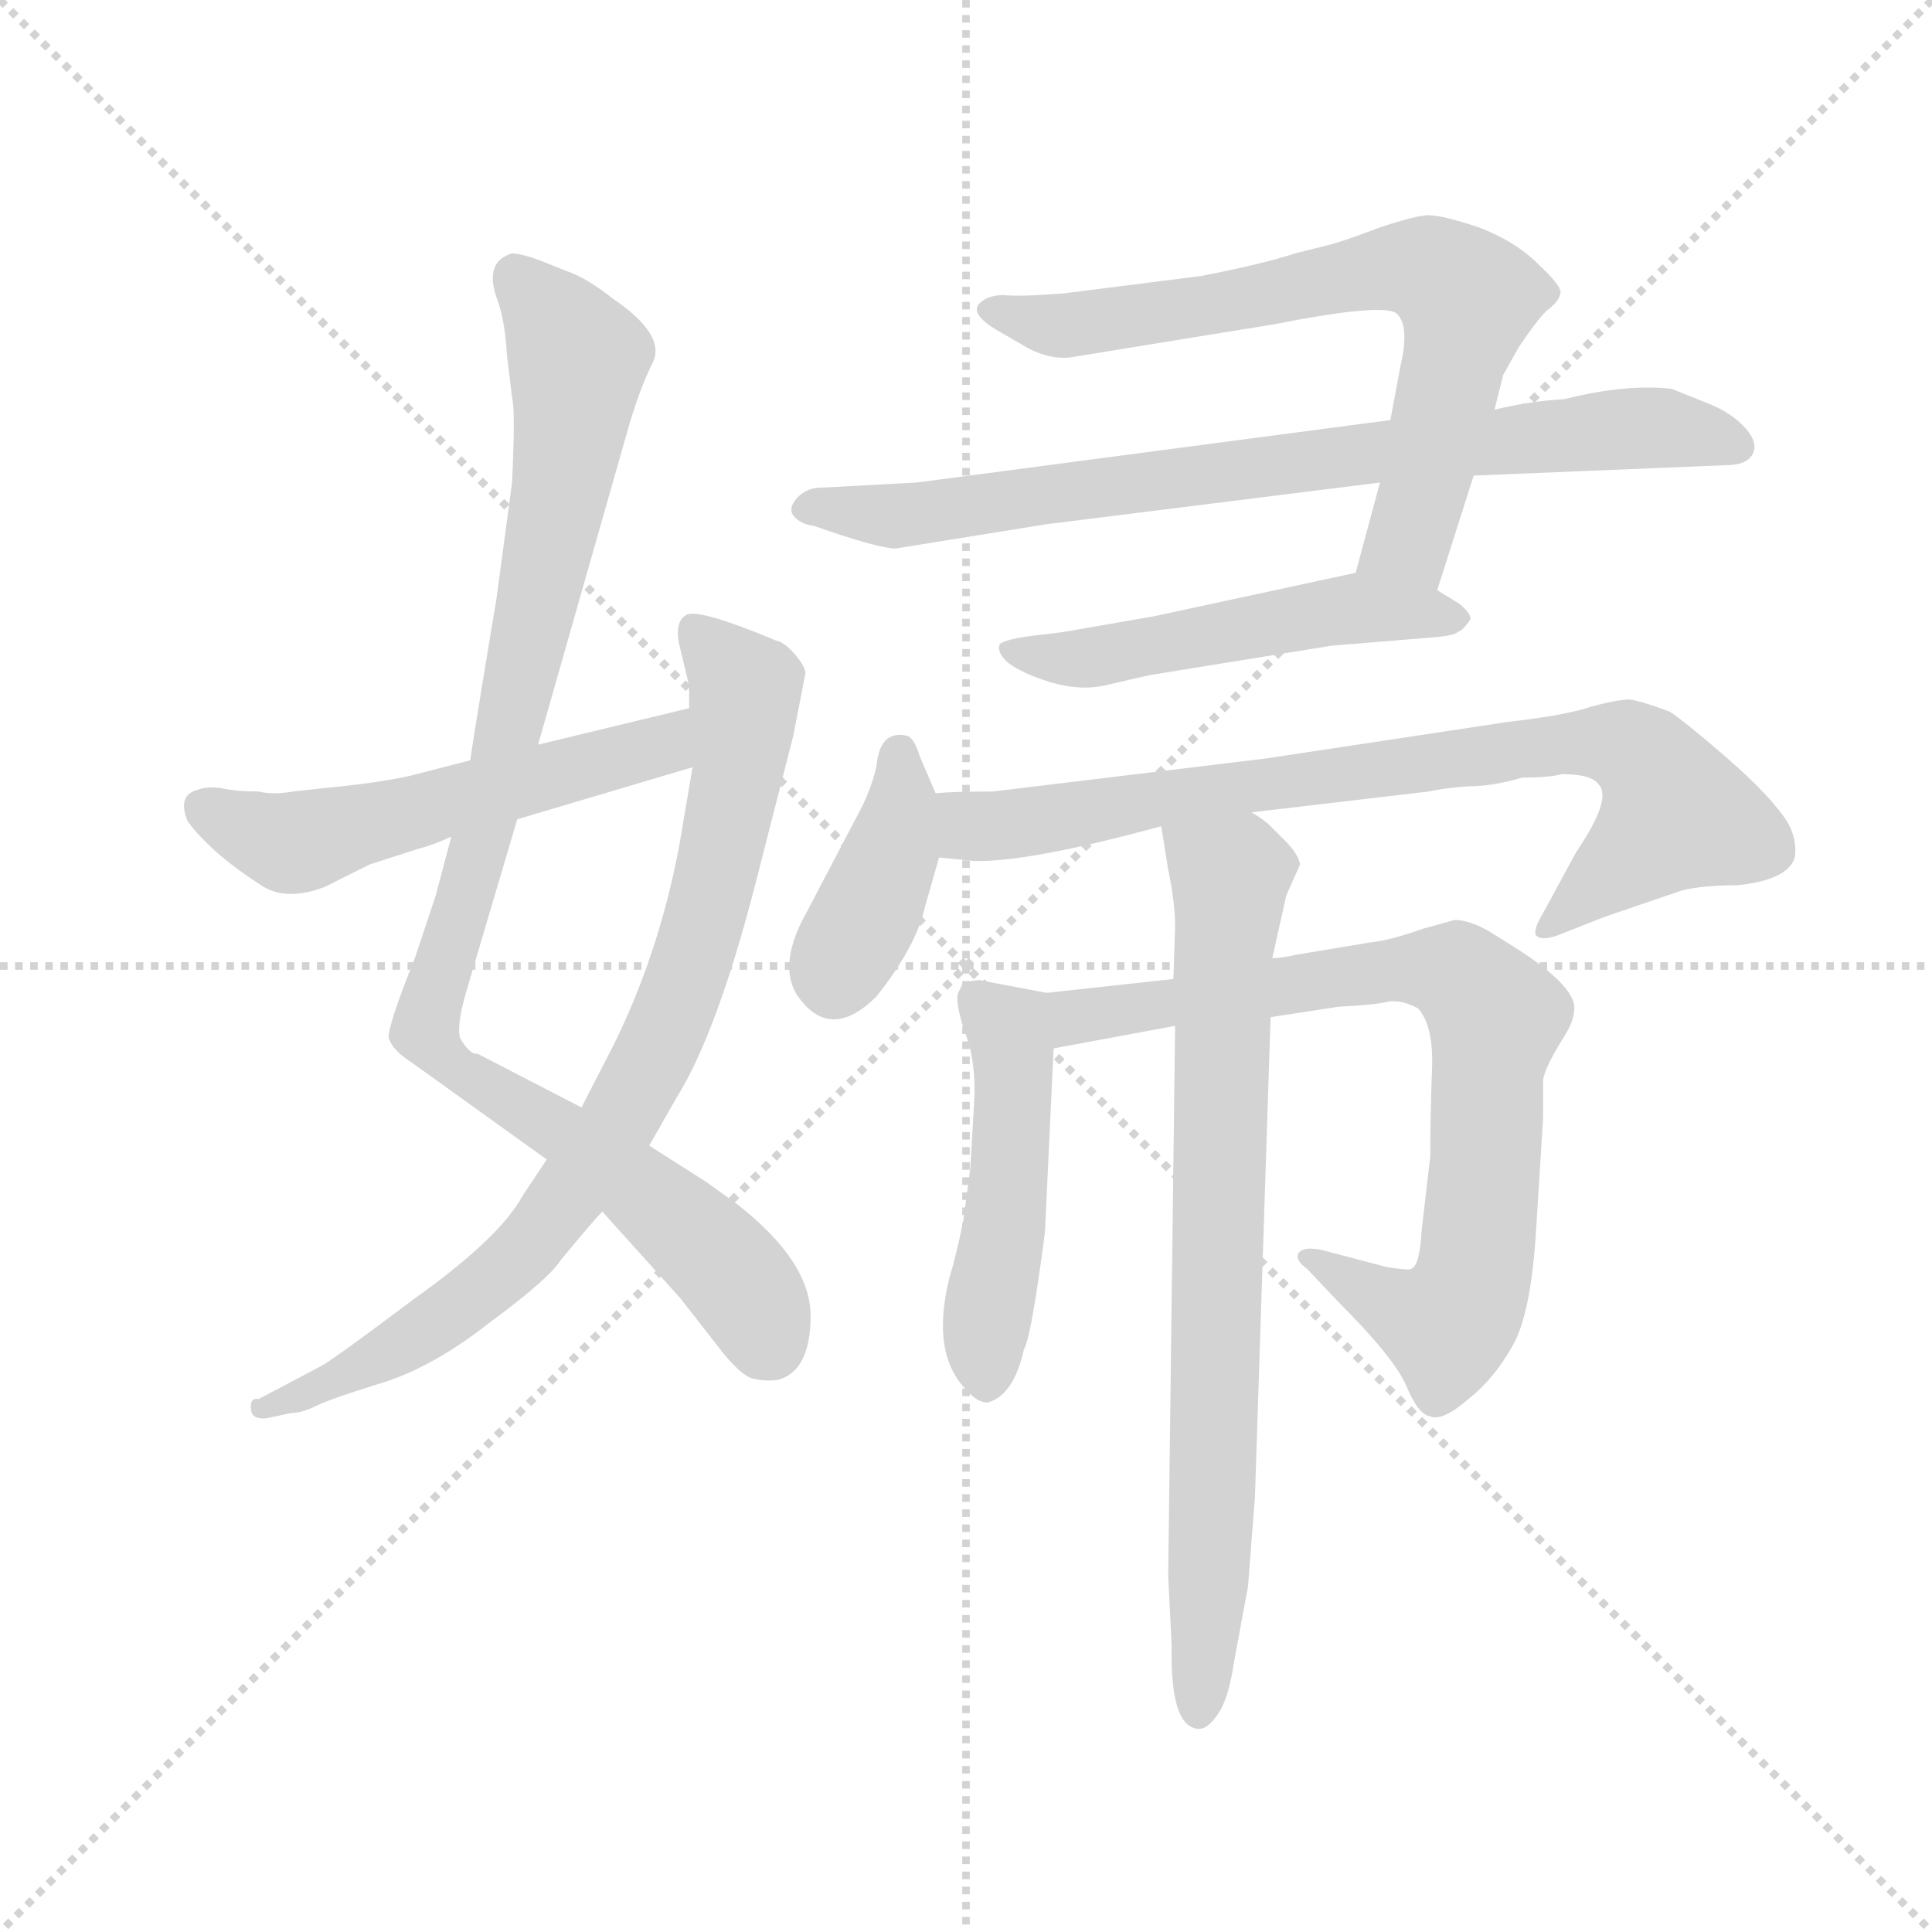 <svg version="1.1" viewBox="0 0 1024 1024" xmlns="http://www.w3.org/2000/svg">
  <g stroke="lightgray" stroke-dasharray="1,1" stroke-width="1" transform="scale(4, 4)">
    <line x1="0" y1="0" x2="256" y2="256"></line>
    <line x1="256" y1="0" x2="0" y2="256"></line>
    <line x1="128" y1="0" x2="128" y2="256"></line>
    <line x1="0" y1="128" x2="256" y2="128"></line>
  </g>
  <g transform="scale(0.92, -0.92) translate(60, -830)">
    <style type="text/css">
      
        @keyframes keyframes0 {
          from {
            stroke: blue;
            stroke-dashoffset: 986;
            stroke-width: 128;
          }
          76% {
            animation-timing-function: step-end;
            stroke: blue;
            stroke-dashoffset: 0;
            stroke-width: 128;
          }
          to {
            stroke: black;
            stroke-width: 1024;
          }
        }
        #make-me-a-hanzi-animation-0 {
          animation: keyframes0 1.052s both;
          animation-delay: 0s;
          animation-timing-function: linear;
        }
      
        @keyframes keyframes1 {
          from {
            stroke: blue;
            stroke-dashoffset: 834;
            stroke-width: 128;
          }
          73% {
            animation-timing-function: step-end;
            stroke: blue;
            stroke-dashoffset: 0;
            stroke-width: 128;
          }
          to {
            stroke: black;
            stroke-width: 1024;
          }
        }
        #make-me-a-hanzi-animation-1 {
          animation: keyframes1 0.929s both;
          animation-delay: 1.052s;
          animation-timing-function: linear;
        }
      
        @keyframes keyframes2 {
          from {
            stroke: blue;
            stroke-dashoffset: 549;
            stroke-width: 128;
          }
          64% {
            animation-timing-function: step-end;
            stroke: blue;
            stroke-dashoffset: 0;
            stroke-width: 128;
          }
          to {
            stroke: black;
            stroke-width: 1024;
          }
        }
        #make-me-a-hanzi-animation-2 {
          animation: keyframes2 0.697s both;
          animation-delay: 1.981s;
          animation-timing-function: linear;
        }
      
        @keyframes keyframes3 {
          from {
            stroke: blue;
            stroke-dashoffset: 708;
            stroke-width: 128;
          }
          70% {
            animation-timing-function: step-end;
            stroke: blue;
            stroke-dashoffset: 0;
            stroke-width: 128;
          }
          to {
            stroke: black;
            stroke-width: 1024;
          }
        }
        #make-me-a-hanzi-animation-3 {
          animation: keyframes3 0.826s both;
          animation-delay: 2.678s;
          animation-timing-function: linear;
        }
      
        @keyframes keyframes4 {
          from {
            stroke: blue;
            stroke-dashoffset: 795;
            stroke-width: 128;
          }
          72% {
            animation-timing-function: step-end;
            stroke: blue;
            stroke-dashoffset: 0;
            stroke-width: 128;
          }
          to {
            stroke: black;
            stroke-width: 1024;
          }
        }
        #make-me-a-hanzi-animation-4 {
          animation: keyframes4 0.897s both;
          animation-delay: 3.504s;
          animation-timing-function: linear;
        }
      
        @keyframes keyframes5 {
          from {
            stroke: blue;
            stroke-dashoffset: 516;
            stroke-width: 128;
          }
          63% {
            animation-timing-function: step-end;
            stroke: blue;
            stroke-dashoffset: 0;
            stroke-width: 128;
          }
          to {
            stroke: black;
            stroke-width: 1024;
          }
        }
        #make-me-a-hanzi-animation-5 {
          animation: keyframes5 0.67s both;
          animation-delay: 4.401s;
          animation-timing-function: linear;
        }
      
        @keyframes keyframes6 {
          from {
            stroke: blue;
            stroke-dashoffset: 391;
            stroke-width: 128;
          }
          56% {
            animation-timing-function: step-end;
            stroke: blue;
            stroke-dashoffset: 0;
            stroke-width: 128;
          }
          to {
            stroke: black;
            stroke-width: 1024;
          }
        }
        #make-me-a-hanzi-animation-6 {
          animation: keyframes6 0.568s both;
          animation-delay: 5.071s;
          animation-timing-function: linear;
        }
      
        @keyframes keyframes7 {
          from {
            stroke: blue;
            stroke-dashoffset: 806;
            stroke-width: 128;
          }
          72% {
            animation-timing-function: step-end;
            stroke: blue;
            stroke-dashoffset: 0;
            stroke-width: 128;
          }
          to {
            stroke: black;
            stroke-width: 1024;
          }
        }
        #make-me-a-hanzi-animation-7 {
          animation: keyframes7 0.906s both;
          animation-delay: 5.639s;
          animation-timing-function: linear;
        }
      
        @keyframes keyframes8 {
          from {
            stroke: blue;
            stroke-dashoffset: 488;
            stroke-width: 128;
          }
          61% {
            animation-timing-function: step-end;
            stroke: blue;
            stroke-dashoffset: 0;
            stroke-width: 128;
          }
          to {
            stroke: black;
            stroke-width: 1024;
          }
        }
        #make-me-a-hanzi-animation-8 {
          animation: keyframes8 0.647s both;
          animation-delay: 6.545s;
          animation-timing-function: linear;
        }
      
        @keyframes keyframes9 {
          from {
            stroke: blue;
            stroke-dashoffset: 792;
            stroke-width: 128;
          }
          72% {
            animation-timing-function: step-end;
            stroke: blue;
            stroke-dashoffset: 0;
            stroke-width: 128;
          }
          to {
            stroke: black;
            stroke-width: 1024;
          }
        }
        #make-me-a-hanzi-animation-9 {
          animation: keyframes9 0.895s both;
          animation-delay: 7.192s;
          animation-timing-function: linear;
        }
      
        @keyframes keyframes10 {
          from {
            stroke: blue;
            stroke-dashoffset: 778;
            stroke-width: 128;
          }
          72% {
            animation-timing-function: step-end;
            stroke: blue;
            stroke-dashoffset: 0;
            stroke-width: 128;
          }
          to {
            stroke: black;
            stroke-width: 1024;
          }
        }
        #make-me-a-hanzi-animation-10 {
          animation: keyframes10 0.883s both;
          animation-delay: 8.087s;
          animation-timing-function: linear;
        }
      
    </style>
    
      <path d="M 235 552 L 226 485 Q 211 395 211 392 L 200 348 L 191 314 L 179 278 Q 163 238 164 232 Q 166 225 177 218 L 255 162 L 287 132 L 332 82 L 357 50 Q 367 38 373 36 Q 380 34 388 35 Q 407 40 407 72 Q 407 103 365 136 L 347 149 L 314 170 L 275 192 L 215 223 Q 211 222 205 232 Q 203 240 209 260 L 238 358 L 250 401 L 301 580 Q 308 605 316 621 Q 324 637 293 658 Q 278 670 266 674 L 251 680 Q 240 684 235 684 Q 218 679 227 656 Q 231 644 232 626 L 235 601 Q 237 594 235 552 Z" fill="lightgray"></path>
    
      <path d="M 255 162 L 241 141 Q 228 117 179 82 Q 131 46 125 43 L 89 24 Q 83 25 85 16 Q 87 12 94 13 L 108 16 Q 114 16 122 20 Q 130 24 159 33 Q 189 42 222 68 Q 256 93 263 104 Q 282 127 287 132 L 314 170 L 330 198 Q 353 235 375 320 L 397 406 L 404 442 Q 404 446 398 453 Q 392 460 387 461 Q 344 479 336 476 Q 329 473 331 460 L 337 435 L 337 422 L 339 388 L 331 341 Q 319 279 293 227 L 275 192 L 255 162 Z" fill="lightgray"></path>
    
      <path d="M 211 392 L 176 383 Q 158 379 127 376 L 109 374 Q 97 372 89 374 Q 76 374 67 376 Q 59 377 54 375 Q 42 372 48 357 Q 62 338 92 319 Q 106 311 127 319 L 153 332 L 181 341 Q 189 343 200 348 L 238 358 L 339 388 C 368 397 366 429 337 422 L 250 401 L 211 392 Z" fill="lightgray"></path>
    
      <path d="M 556 624 L 673 643 Q 739 656 745 649 Q 752 642 747 620 L 741 588 L 735 552 L 721 500 C 713 471 759 461 768 490 L 789 556 L 801 594 L 806 614 L 815 630 Q 825 645 831 651 Q 838 656 839 661 Q 840 665 826 678 Q 813 691 792 699 Q 771 706 763 706 Q 756 706 735 699 Q 714 691 706 689 L 686 684 Q 668 678 632 671 L 553 661 Q 528 659 518 660 Q 509 660 504 655 Q 499 649 514 640 L 533 629 Q 545 623 556 624 Z" fill="lightgray"></path>
    
      <path d="M 741 588 L 468 552 L 412 549 Q 405 549 399 543 Q 394 537 397 533 Q 401 528 409 527 Q 446 514 456 514 L 543 528 L 735 552 L 789 556 L 934 562 Q 947 562 950 569 Q 953 576 944 585 Q 936 593 923 598 L 903 606 Q 877 609 841 600 Q 822 599 801 594 L 741 588 Z" fill="lightgray"></path>
    
      <path d="M 721 500 L 605 475 L 559 467 Q 555 466 537 464 Q 520 462 516 459 Q 514 454 521 448 Q 529 442 545 437 Q 562 432 576 435 L 602 441 L 707 458 L 768 463 Q 778 464 780 466 Q 783 467 787 473 Q 788 476 781 482 L 768 490 C 744 505 744 505 721 500 Z" fill="lightgray"></path>
    
      <path d="M 479 373 L 470 394 Q 467 404 463 406 Q 447 410 445 389 Q 443 379 437 366 L 405 305 Q 388 275 399 257 Q 418 229 445 256 Q 468 285 473 308 L 481 336 C 487 355 487 355 479 373 Z" fill="lightgray"></path>
    
      <path d="M 661 362 L 763 374 Q 772 376 786 377 Q 800 377 817 382 Q 832 382 840 384 Q 857 384 861 378 Q 869 370 848 339 L 829 304 Q 823 294 825 291 Q 828 288 837 291 L 865 302 L 909 317 Q 921 320 941 320 Q 970 323 974 336 Q 976 350 965 363 Q 955 376 933 395 Q 911 414 902 420 Q 886 426 879 427 Q 872 427 857 423 Q 843 418 808 414 L 669 393 L 512 374 Q 489 374 479 373 C 449 372 451 339 481 336 L 501 334 Q 532 333 609 354 L 661 362 Z" fill="lightgray"></path>
    
      <path d="M 543 258 L 506 265 Q 505 266 495 264 L 492 258 Q 490 253 496 235 Q 503 217 501 191 L 499 157 L 495 127 Q 491 107 487 94 Q 476 50 497 29 Q 503 22 509 22 Q 524 26 530 53 Q 534 59 542 120 L 547 226 C 548 256 548 257 543 258 Z" fill="lightgray"></path>
    
      <path d="M 616 266 L 543 258 C 513 255 518 221 547 226 L 617 239 L 672 244 L 711 250 Q 732 251 740 253 Q 748 254 757 249 Q 766 239 765 214 Q 764 188 764 164 L 759 121 Q 758 101 753 99 Q 752 98 739 100 L 701 110 Q 691 112 688 108 Q 686 104 693 99 L 711 80 Q 743 48 750 32 Q 757 15 764 14 Q 771 11 786 24 Q 801 36 811 54 Q 822 72 825 122 L 829 186 L 829 208 Q 830 214 837 226 L 843 236 Q 847 243 847 250 Q 846 263 813 284 L 797 294 Q 786 300 778 300 L 760 295 Q 740 288 729 287 L 687 280 Q 678 278 673 278 L 616 266 Z" fill="lightgray"></path>
    
      <path d="M 609 354 L 613 329 Q 617 310 617 296 L 616 266 L 617 239 L 613 -78 L 615 -118 Q 614 -166 631 -166 Q 636 -166 642 -157 Q 648 -148 651 -127 L 659 -84 L 663 -32 L 672 244 L 673 278 L 681 314 L 689 332 Q 688 338 680 346 L 672 354 Q 668 358 661 362 C 637 380 604 384 609 354 Z" fill="lightgray"></path>
    
    
      <clipPath id="make-me-a-hanzi-clip-0">
        <path d="M 235 552 L 226 485 Q 211 395 211 392 L 200 348 L 191 314 L 179 278 Q 163 238 164 232 Q 166 225 177 218 L 255 162 L 287 132 L 332 82 L 357 50 Q 367 38 373 36 Q 380 34 388 35 Q 407 40 407 72 Q 407 103 365 136 L 347 149 L 314 170 L 275 192 L 215 223 Q 211 222 205 232 Q 203 240 209 260 L 238 358 L 250 401 L 301 580 Q 308 605 316 621 Q 324 637 293 658 Q 278 670 266 674 L 251 680 Q 240 684 235 684 Q 218 679 227 656 Q 231 644 232 626 L 235 601 Q 237 594 235 552 Z"></path>
      </clipPath>
      <path clip-path="url(#make-me-a-hanzi-clip-0)" d="M 236 672 L 273 623 L 271 598 L 228 384 L 185 237 L 201 217 L 261 180 L 335 123 L 370 86 L 382 57" fill="none" id="make-me-a-hanzi-animation-0" stroke-dasharray="858 1716" stroke-linecap="round"></path>
    
      <clipPath id="make-me-a-hanzi-clip-1">
        <path d="M 255 162 L 241 141 Q 228 117 179 82 Q 131 46 125 43 L 89 24 Q 83 25 85 16 Q 87 12 94 13 L 108 16 Q 114 16 122 20 Q 130 24 159 33 Q 189 42 222 68 Q 256 93 263 104 Q 282 127 287 132 L 314 170 L 330 198 Q 353 235 375 320 L 397 406 L 404 442 Q 404 446 398 453 Q 392 460 387 461 Q 344 479 336 476 Q 329 473 331 460 L 337 435 L 337 422 L 339 388 L 331 341 Q 319 279 293 227 L 275 192 L 255 162 Z"></path>
      </clipPath>
      <path clip-path="url(#make-me-a-hanzi-clip-1)" d="M 339 468 L 369 434 L 366 391 L 351 317 L 313 214 L 283 163 L 232 99 L 171 54 L 91 18" fill="none" id="make-me-a-hanzi-animation-1" stroke-dasharray="706 1412" stroke-linecap="round"></path>
    
      <clipPath id="make-me-a-hanzi-clip-2">
        <path d="M 211 392 L 176 383 Q 158 379 127 376 L 109 374 Q 97 372 89 374 Q 76 374 67 376 Q 59 377 54 375 Q 42 372 48 357 Q 62 338 92 319 Q 106 311 127 319 L 153 332 L 181 341 Q 189 343 200 348 L 238 358 L 339 388 C 368 397 366 429 337 422 L 250 401 L 211 392 Z"></path>
      </clipPath>
      <path clip-path="url(#make-me-a-hanzi-clip-2)" d="M 57 364 L 100 345 L 113 345 L 313 397 L 331 416" fill="none" id="make-me-a-hanzi-animation-2" stroke-dasharray="421 842" stroke-linecap="round"></path>
    
      <clipPath id="make-me-a-hanzi-clip-3">
        <path d="M 556 624 L 673 643 Q 739 656 745 649 Q 752 642 747 620 L 741 588 L 735 552 L 721 500 C 713 471 759 461 768 490 L 789 556 L 801 594 L 806 614 L 815 630 Q 825 645 831 651 Q 838 656 839 661 Q 840 665 826 678 Q 813 691 792 699 Q 771 706 763 706 Q 756 706 735 699 Q 714 691 706 689 L 686 684 Q 668 678 632 671 L 553 661 Q 528 659 518 660 Q 509 660 504 655 Q 499 649 514 640 L 533 629 Q 545 623 556 624 Z"></path>
      </clipPath>
      <path clip-path="url(#make-me-a-hanzi-clip-3)" d="M 513 652 L 552 642 L 682 661 L 736 675 L 774 669 L 785 658 L 783 643 L 752 519 L 728 505" fill="none" id="make-me-a-hanzi-animation-3" stroke-dasharray="580 1160" stroke-linecap="round"></path>
    
      <clipPath id="make-me-a-hanzi-clip-4">
        <path d="M 741 588 L 468 552 L 412 549 Q 405 549 399 543 Q 394 537 397 533 Q 401 528 409 527 Q 446 514 456 514 L 543 528 L 735 552 L 789 556 L 934 562 Q 947 562 950 569 Q 953 576 944 585 Q 936 593 923 598 L 903 606 Q 877 609 841 600 Q 822 599 801 594 L 741 588 Z"></path>
      </clipPath>
      <path clip-path="url(#make-me-a-hanzi-clip-4)" d="M 406 536 L 460 533 L 705 567 L 895 584 L 941 573" fill="none" id="make-me-a-hanzi-animation-4" stroke-dasharray="667 1334" stroke-linecap="round"></path>
    
      <clipPath id="make-me-a-hanzi-clip-5">
        <path d="M 721 500 L 605 475 L 559 467 Q 555 466 537 464 Q 520 462 516 459 Q 514 454 521 448 Q 529 442 545 437 Q 562 432 576 435 L 602 441 L 707 458 L 768 463 Q 778 464 780 466 Q 783 467 787 473 Q 788 476 781 482 L 768 490 C 744 505 744 505 721 500 Z"></path>
      </clipPath>
      <path clip-path="url(#make-me-a-hanzi-clip-5)" d="M 522 455 L 568 451 L 718 480 L 779 474" fill="none" id="make-me-a-hanzi-animation-5" stroke-dasharray="388 776" stroke-linecap="round"></path>
    
      <clipPath id="make-me-a-hanzi-clip-6">
        <path d="M 479 373 L 470 394 Q 467 404 463 406 Q 447 410 445 389 Q 443 379 437 366 L 405 305 Q 388 275 399 257 Q 418 229 445 256 Q 468 285 473 308 L 481 336 C 487 355 487 355 479 373 Z"></path>
      </clipPath>
      <path clip-path="url(#make-me-a-hanzi-clip-6)" d="M 458 395 L 454 341 L 421 267" fill="none" id="make-me-a-hanzi-animation-6" stroke-dasharray="263 526" stroke-linecap="round"></path>
    
      <clipPath id="make-me-a-hanzi-clip-7">
        <path d="M 661 362 L 763 374 Q 772 376 786 377 Q 800 377 817 382 Q 832 382 840 384 Q 857 384 861 378 Q 869 370 848 339 L 829 304 Q 823 294 825 291 Q 828 288 837 291 L 865 302 L 909 317 Q 921 320 941 320 Q 970 323 974 336 Q 976 350 965 363 Q 955 376 933 395 Q 911 414 902 420 Q 886 426 879 427 Q 872 427 857 423 Q 843 418 808 414 L 669 393 L 512 374 Q 489 374 479 373 C 449 372 451 339 481 336 L 501 334 Q 532 333 609 354 L 661 362 Z"></path>
      </clipPath>
      <path clip-path="url(#make-me-a-hanzi-clip-7)" d="M 483 367 L 500 354 L 515 354 L 818 400 L 877 400 L 895 383 L 905 360 L 831 296" fill="none" id="make-me-a-hanzi-animation-7" stroke-dasharray="678 1356" stroke-linecap="round"></path>
    
      <clipPath id="make-me-a-hanzi-clip-8">
        <path d="M 543 258 L 506 265 Q 505 266 495 264 L 492 258 Q 490 253 496 235 Q 503 217 501 191 L 499 157 L 495 127 Q 491 107 487 94 Q 476 50 497 29 Q 503 22 509 22 Q 524 26 530 53 Q 534 59 542 120 L 547 226 C 548 256 548 257 543 258 Z"></path>
      </clipPath>
      <path clip-path="url(#make-me-a-hanzi-clip-8)" d="M 501 257 L 521 235 L 524 204 L 508 34" fill="none" id="make-me-a-hanzi-animation-8" stroke-dasharray="360 720" stroke-linecap="round"></path>
    
      <clipPath id="make-me-a-hanzi-clip-9">
        <path d="M 616 266 L 543 258 C 513 255 518 221 547 226 L 617 239 L 672 244 L 711 250 Q 732 251 740 253 Q 748 254 757 249 Q 766 239 765 214 Q 764 188 764 164 L 759 121 Q 758 101 753 99 Q 752 98 739 100 L 701 110 Q 691 112 688 108 Q 686 104 693 99 L 711 80 Q 743 48 750 32 Q 757 15 764 14 Q 771 11 786 24 Q 801 36 811 54 Q 822 72 825 122 L 829 186 L 829 208 Q 830 214 837 226 L 843 236 Q 847 243 847 250 Q 846 263 813 284 L 797 294 Q 786 300 778 300 L 760 295 Q 740 288 729 287 L 687 280 Q 678 278 673 278 L 616 266 Z"></path>
      </clipPath>
      <path clip-path="url(#make-me-a-hanzi-clip-9)" d="M 553 232 L 567 246 L 747 272 L 780 269 L 801 244 L 792 115 L 783 79 L 769 67 L 695 106" fill="none" id="make-me-a-hanzi-animation-9" stroke-dasharray="664 1328" stroke-linecap="round"></path>
    
      <clipPath id="make-me-a-hanzi-clip-10">
        <path d="M 609 354 L 613 329 Q 617 310 617 296 L 616 266 L 617 239 L 613 -78 L 615 -118 Q 614 -166 631 -166 Q 636 -166 642 -157 Q 648 -148 651 -127 L 659 -84 L 663 -32 L 672 244 L 673 278 L 681 314 L 689 332 Q 688 338 680 346 L 672 354 Q 668 358 661 362 C 637 380 604 384 609 354 Z"></path>
      </clipPath>
      <path clip-path="url(#make-me-a-hanzi-clip-10)" d="M 616 349 L 649 326 L 631 -155" fill="none" id="make-me-a-hanzi-animation-10" stroke-dasharray="650 1300" stroke-linecap="round"></path>
    
  </g>
</svg>